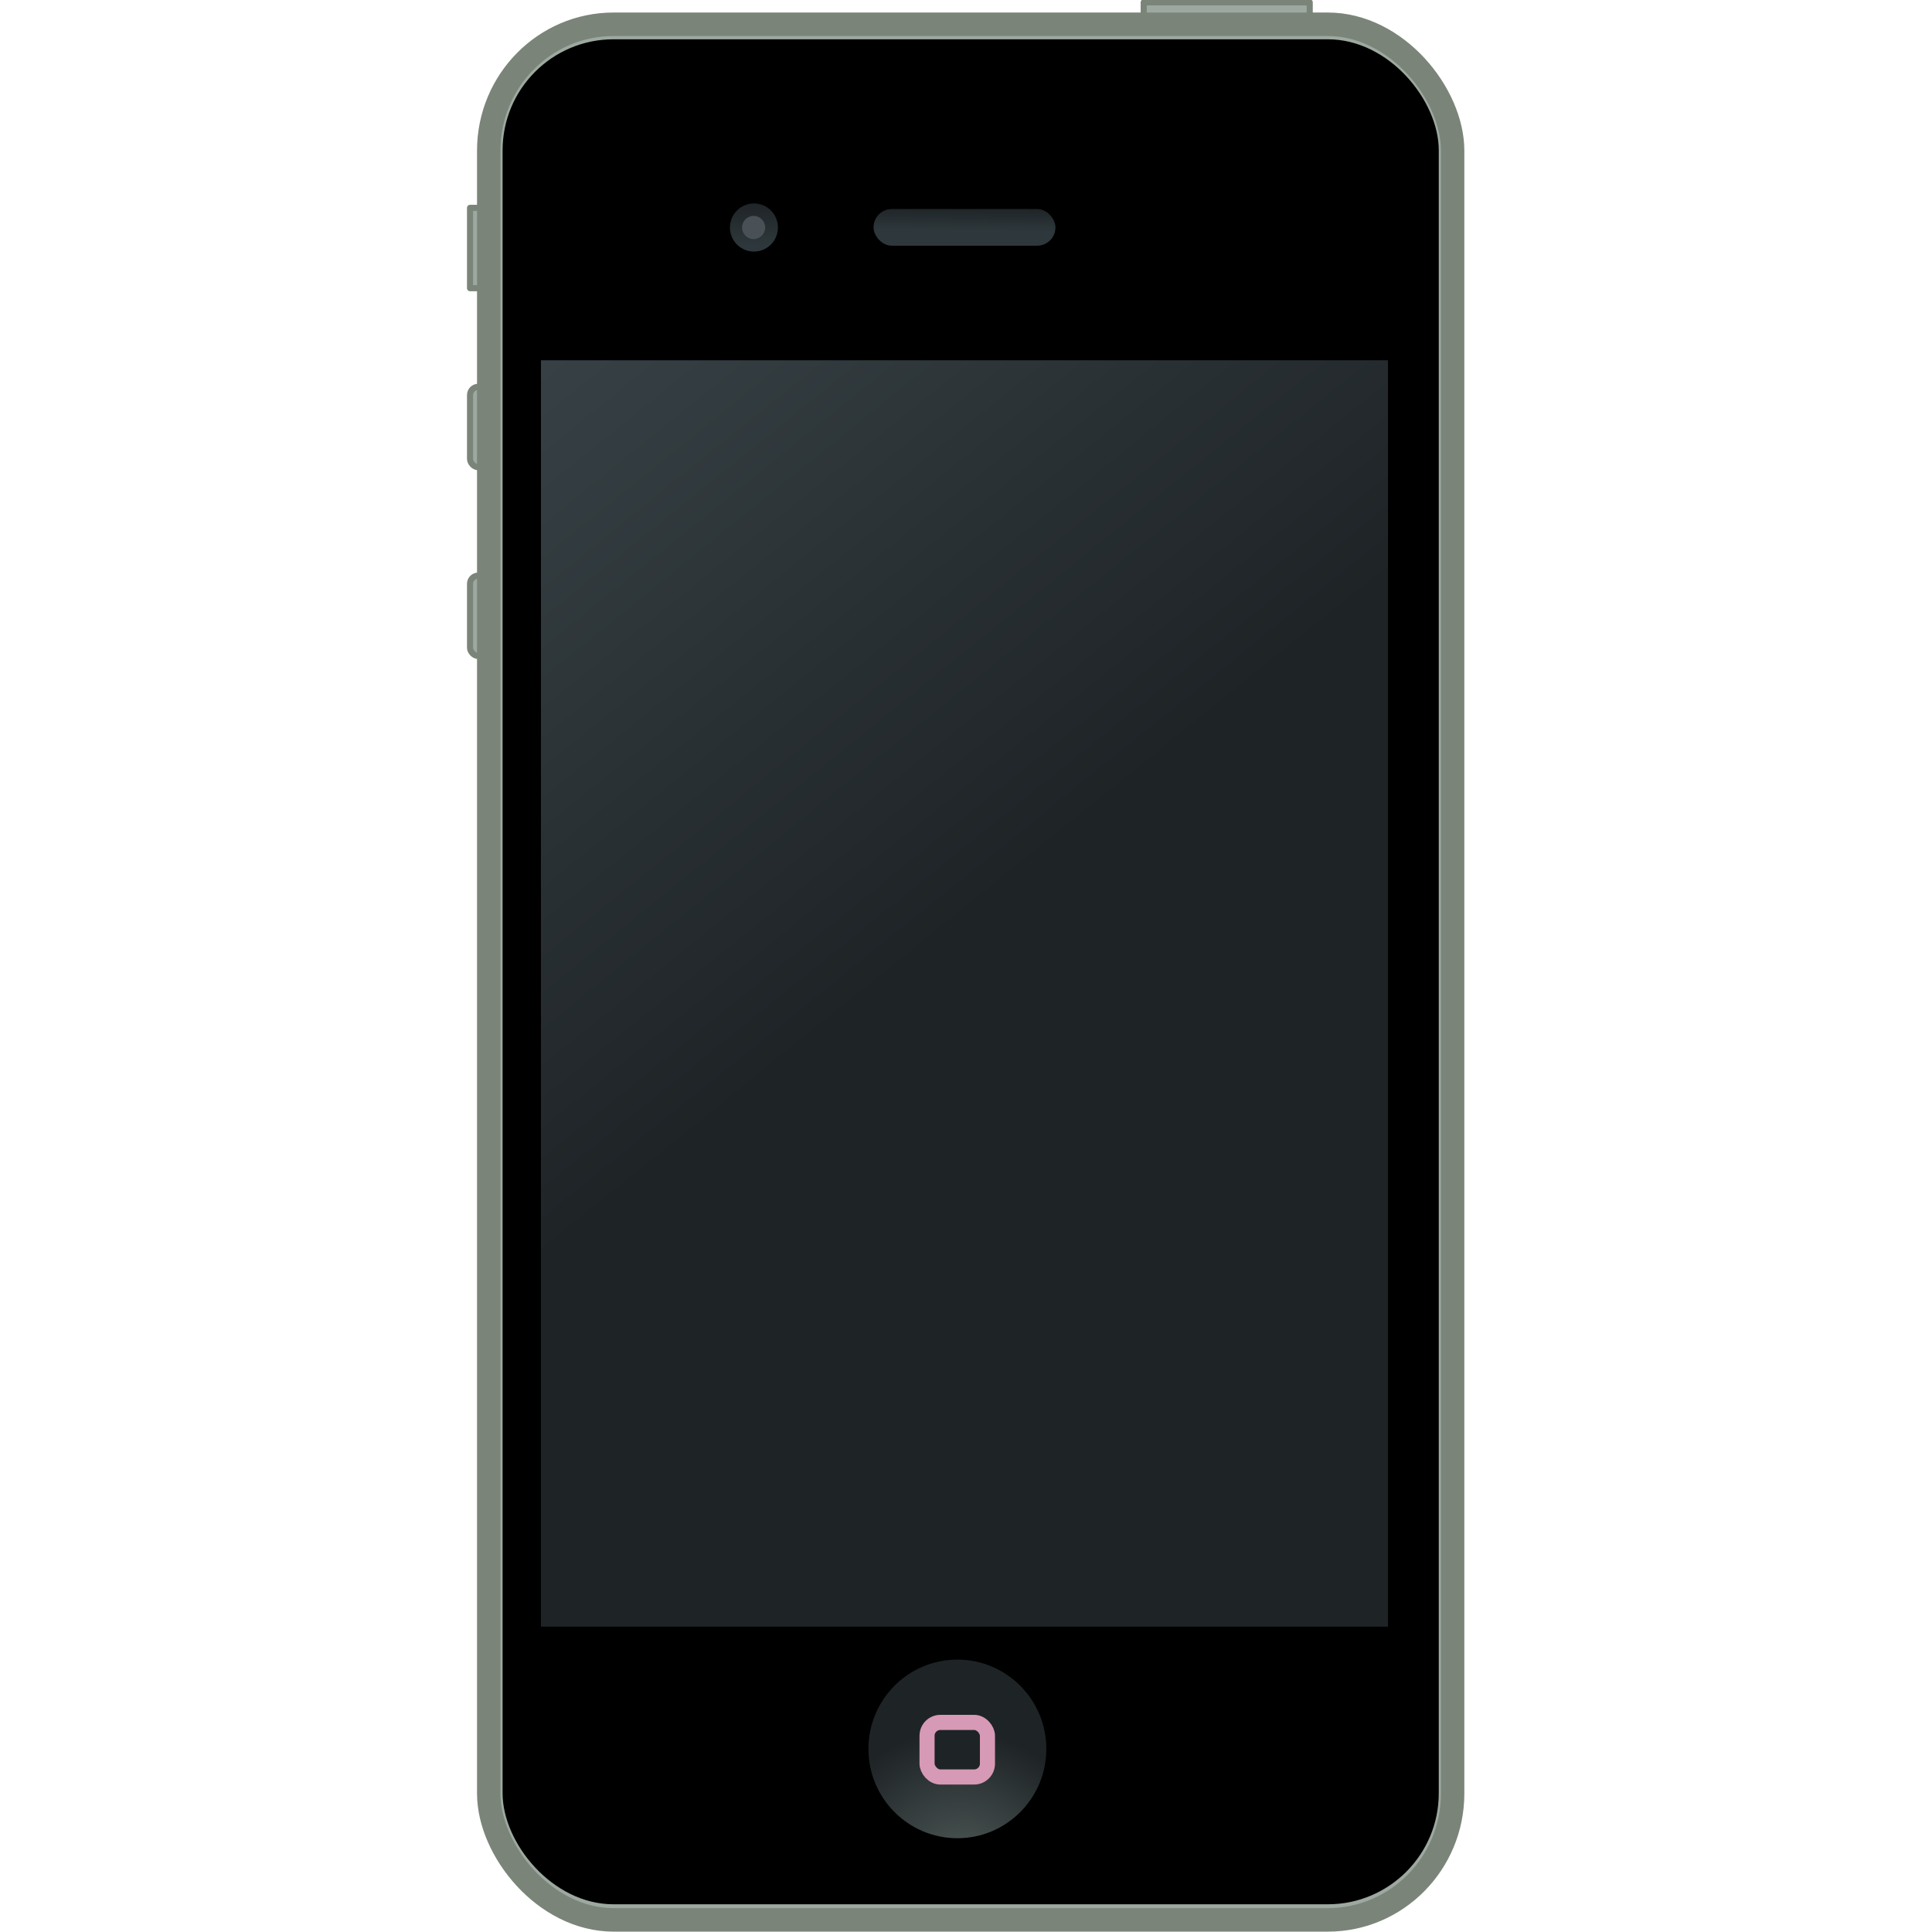<svg width="64" height="64" version="1.1" viewBox="0 0 16.933 16.933" xmlns="http://www.w3.org/2000/svg" xmlns:osb="http://www.openswatchbook.org/uri/2009/osb" xmlns:xlink="http://www.w3.org/1999/xlink">
 <defs>
  <linearGradient id="b" x1="-23.585" x2="10.249" y1="124.84" y2="173.45" gradientTransform="matrix(.187 0 0 .216 13.938 242.72)" gradientUnits="userSpaceOnUse">
   <stop stop-color="#374145" offset="0"/>
   <stop stop-color="#1e2326" offset="1"/>
  </linearGradient>
  <radialGradient id="a" cx="-74.104" cy="276.04" r="5.603" gradientTransform="matrix(1.075 -1.109 1.179 1.144 -318.67 -120.38)" gradientUnits="userSpaceOnUse" xlink:href="#c"/>
  <linearGradient id="c">
   <stop stop-color="#4f5b58" offset="0"/>
   <stop stop-color="#1e2326" offset="1"/>
  </linearGradient>
  <linearGradient id="e" x1="-94.898" x2="-94.914" y1="175.5" y2="177.08" gradientTransform="matrix(.267 0 0 .267 42.175 220.1)" gradientUnits="userSpaceOnUse">
   <stop stop-color="#1e2326" offset="0"/>
   <stop stop-color="#2e383c" offset="1"/>
  </linearGradient>
  <linearGradient id="d" x1="-108.64" x2="-108.6" y1="175.14" y2="178.08" gradientTransform="matrix(.267 0 0 .267 42.175 220.1)" gradientUnits="userSpaceOnUse">
   <stop stop-color="#1e2326" offset="0"/>
   <stop stop-color="#2e383c" offset="1"/>
  </linearGradient>
 </defs>
 <g transform="translate(0 -280.07)">
  <g transform="matrix(.504 0 0 .506 -.063 146.8)" stroke-width="1.98">
   <g fill="#9da9a0" stroke="#7a8478" stroke-linecap="round" stroke-linejoin="round">
    <g stroke-width=".106">
     <rect x="8.299" y="266.98" width=".449" height="1.391"/>
     <rect x="8.299" y="270.08" width=".449" height="1.391" ry=".142"/>
     <rect x="8.299" y="273.35" width=".449" height="1.391" ry=".142"/>
     <rect x="20.014" y="263.42" width="2.887" height=".375"/>
    </g>
    <rect x="8.624" y="263.8" width="16.762" height="32.834" rx="2.171" ry="2.188" stroke-width=".407"/>
   </g>
   <g>
    <rect x="8.865" y="264.06" width="16.28" height="32.304" rx="1.93" ry="1.923"/>
    <rect x="15.316" y="267" width="3.163" height=".635" ry=".317" fill="url(#e)"/>
    <rect x="9.532" y="269.62" width="14.73" height="21.935" ry="0" fill="url(#b)"/>
   </g>
   <g transform="matrix(.267 0 0 .267 -82.242 240.66)">
    <g transform="matrix(1.034 0 0 1.034 446.63 -80.455)" fill="url(#a)" stroke-width="1.98">
     <circle cx="-73.293" cy="269.83" r="5.603" fill="url(#a)"/>
    </g>
    <rect x="368.87" y="196.83" width="3.934" height="3.54" ry=".866" fill="#1e2326" fill-opacity=".983" stroke="#d699b6" stroke-linecap="round" stroke-linejoin="round" stroke-width=".983"/>
   </g>
   <circle cx="13.236" cy="267.32" r=".417" fill="url(#d)"/>
   <circle cx="13.23" cy="267.32" r=".201" fill="#495156"/>
  </g>
 </g>
</svg>
